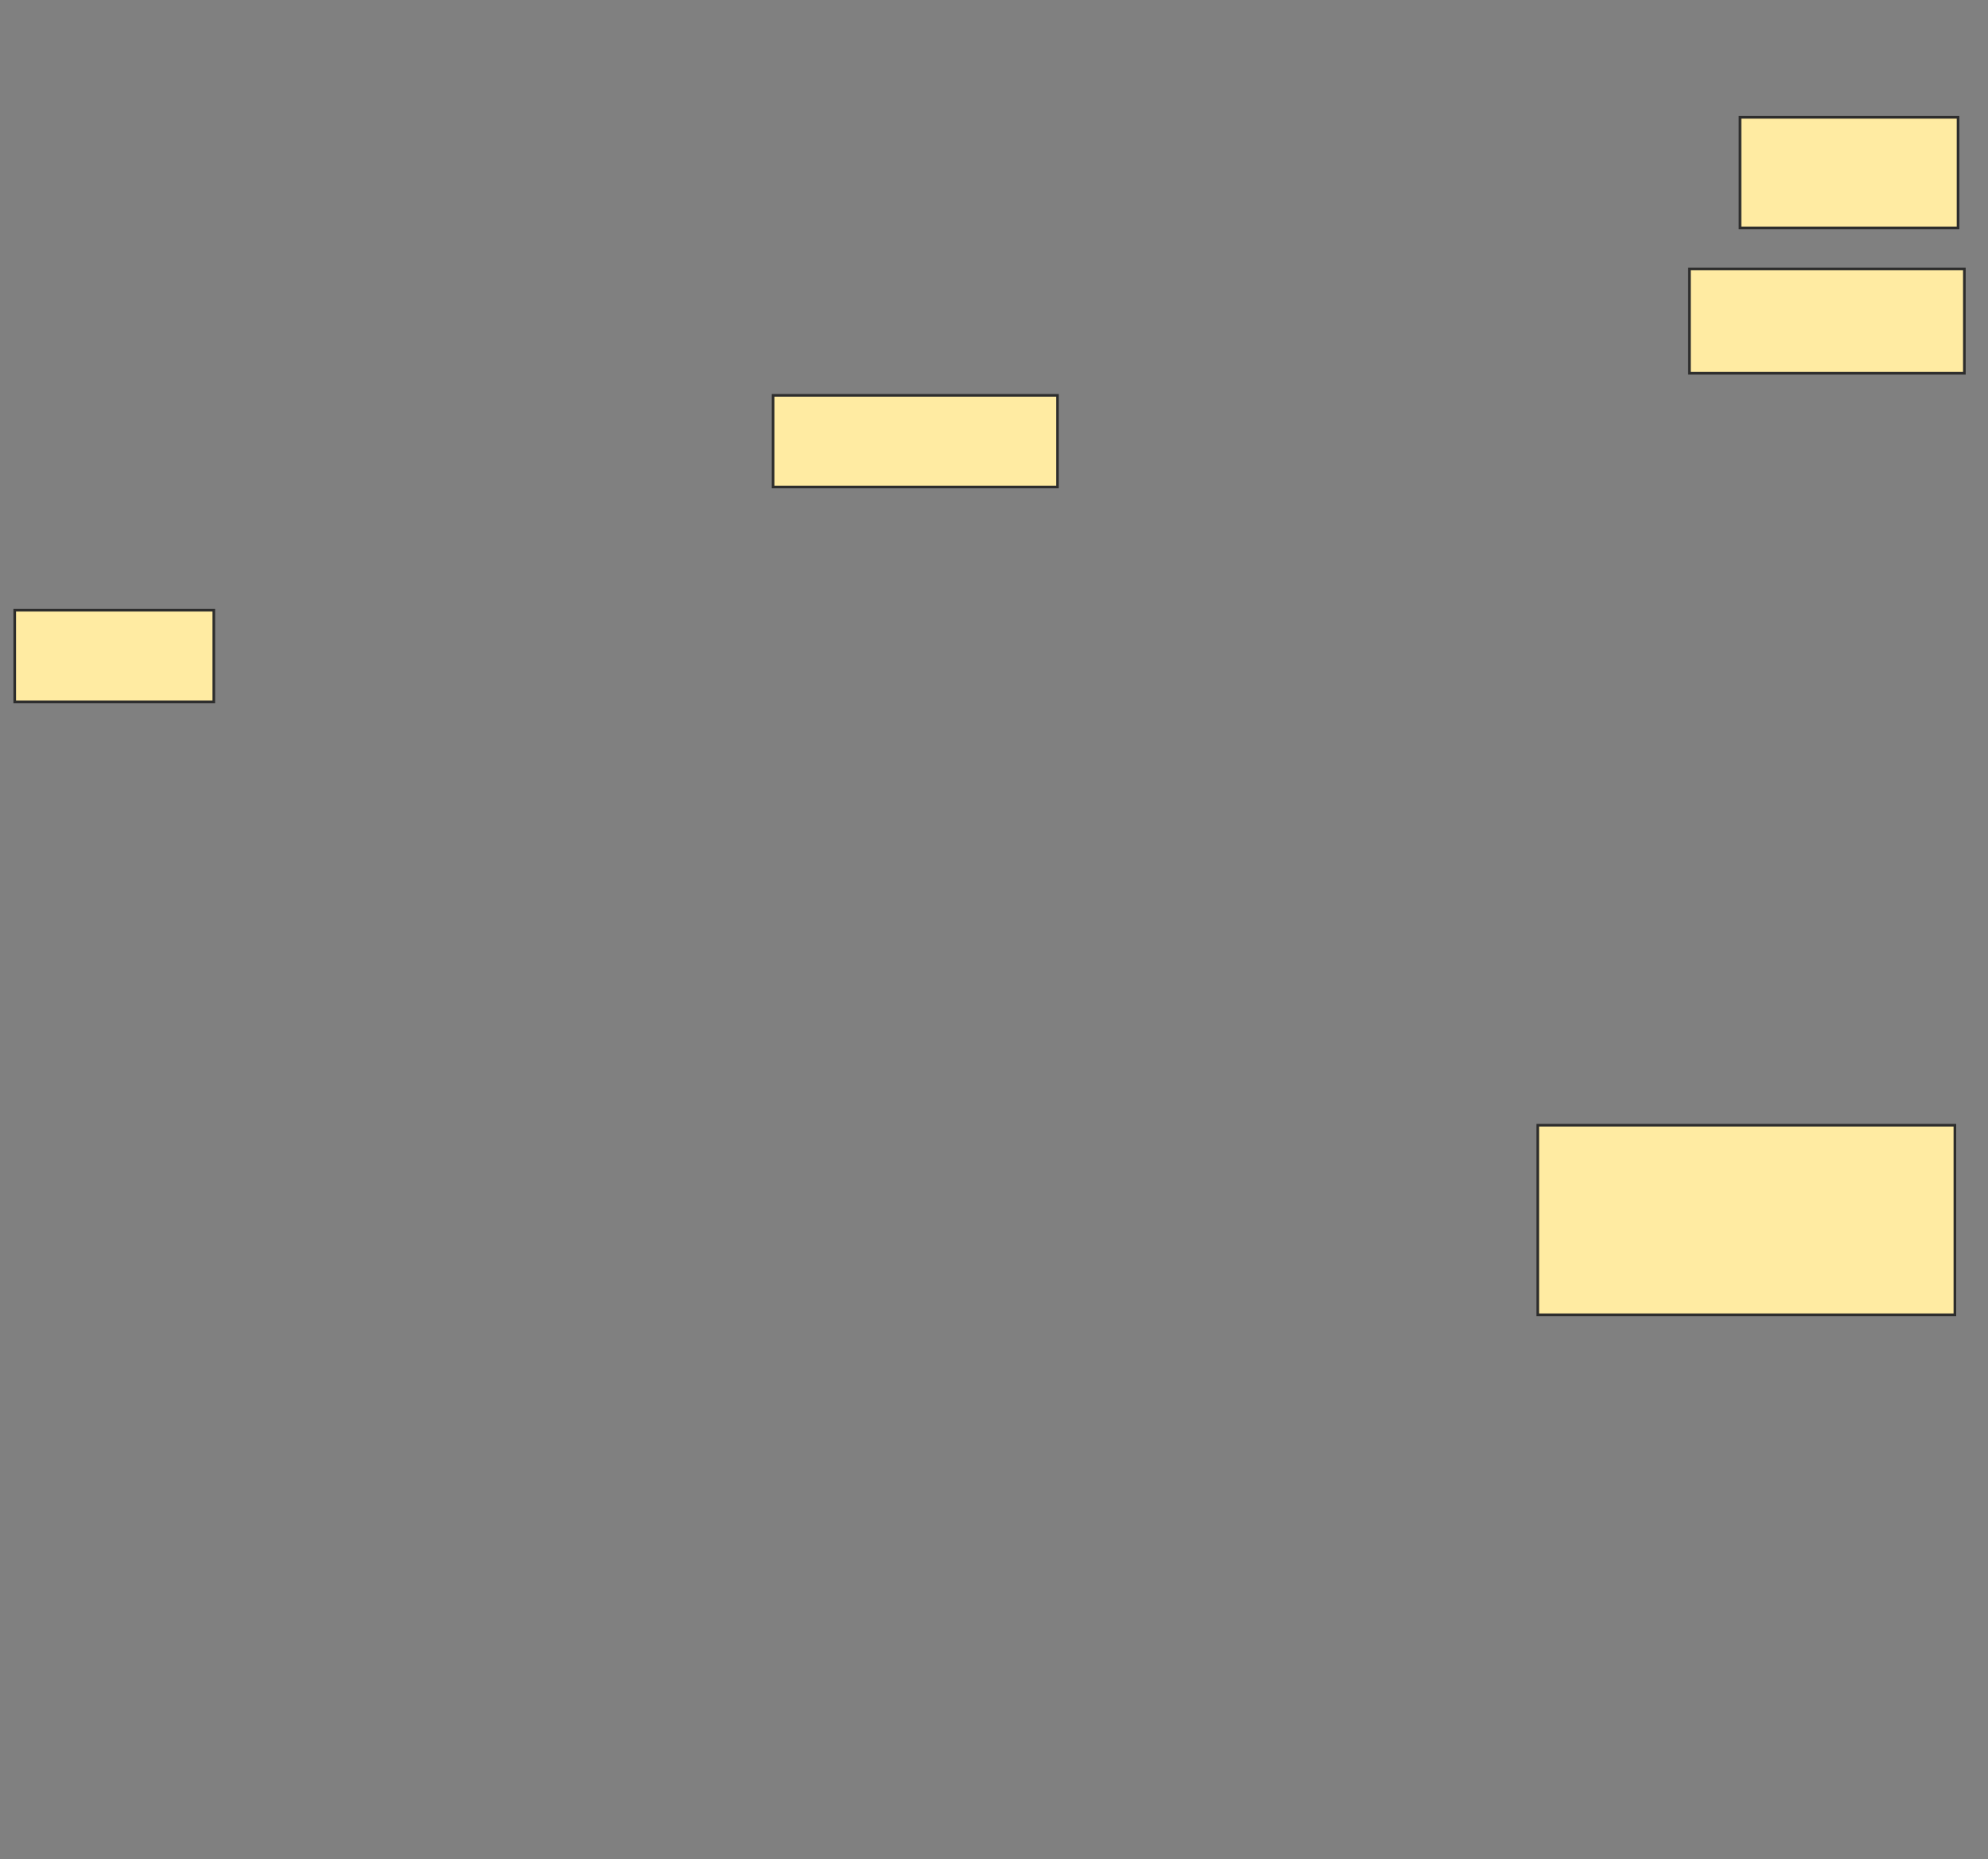 <svg xmlns="http://www.w3.org/2000/svg" width="758" height="709">
 <rect width="100%" height="100%" fill="#808080" stroke="none"/>
 <!-- Created with Image Occlusion Enhanced -->
 <g>
  <title>Labels</title>
 </g>
 <g>
  <title>Masks</title>
  <rect id="bdde54d4130c46a28f532575a440de0d-ao-1" height="34.94" width="75.904" y="232.687" x="5.614" stroke="#2D2D2D" fill="#FFEBA2"/>
  <rect id="bdde54d4130c46a28f532575a440de0d-ao-2" height="34.94" width="108.434" y="150.759" x="294.771" stroke="#2D2D2D" fill="#FFEBA2"/>
  <rect id="bdde54d4130c46a28f532575a440de0d-ao-3" height="42.169" width="83.133" y="44.735" x="663.446" stroke="#2D2D2D" fill="#FFEBA2"/>
  <rect id="bdde54d4130c46a28f532575a440de0d-ao-4" height="39.759" width="104.819" y="102.566" x="644.169" stroke="#2D2D2D" fill="#FFEBA2"/>
  <rect id="bdde54d4130c46a28f532575a440de0d-ao-5" height="72.289" width="159.036" y="429.072" x="586.337" stroke="#2D2D2D" fill="#FFEBA2"/>
 </g>
</svg>
